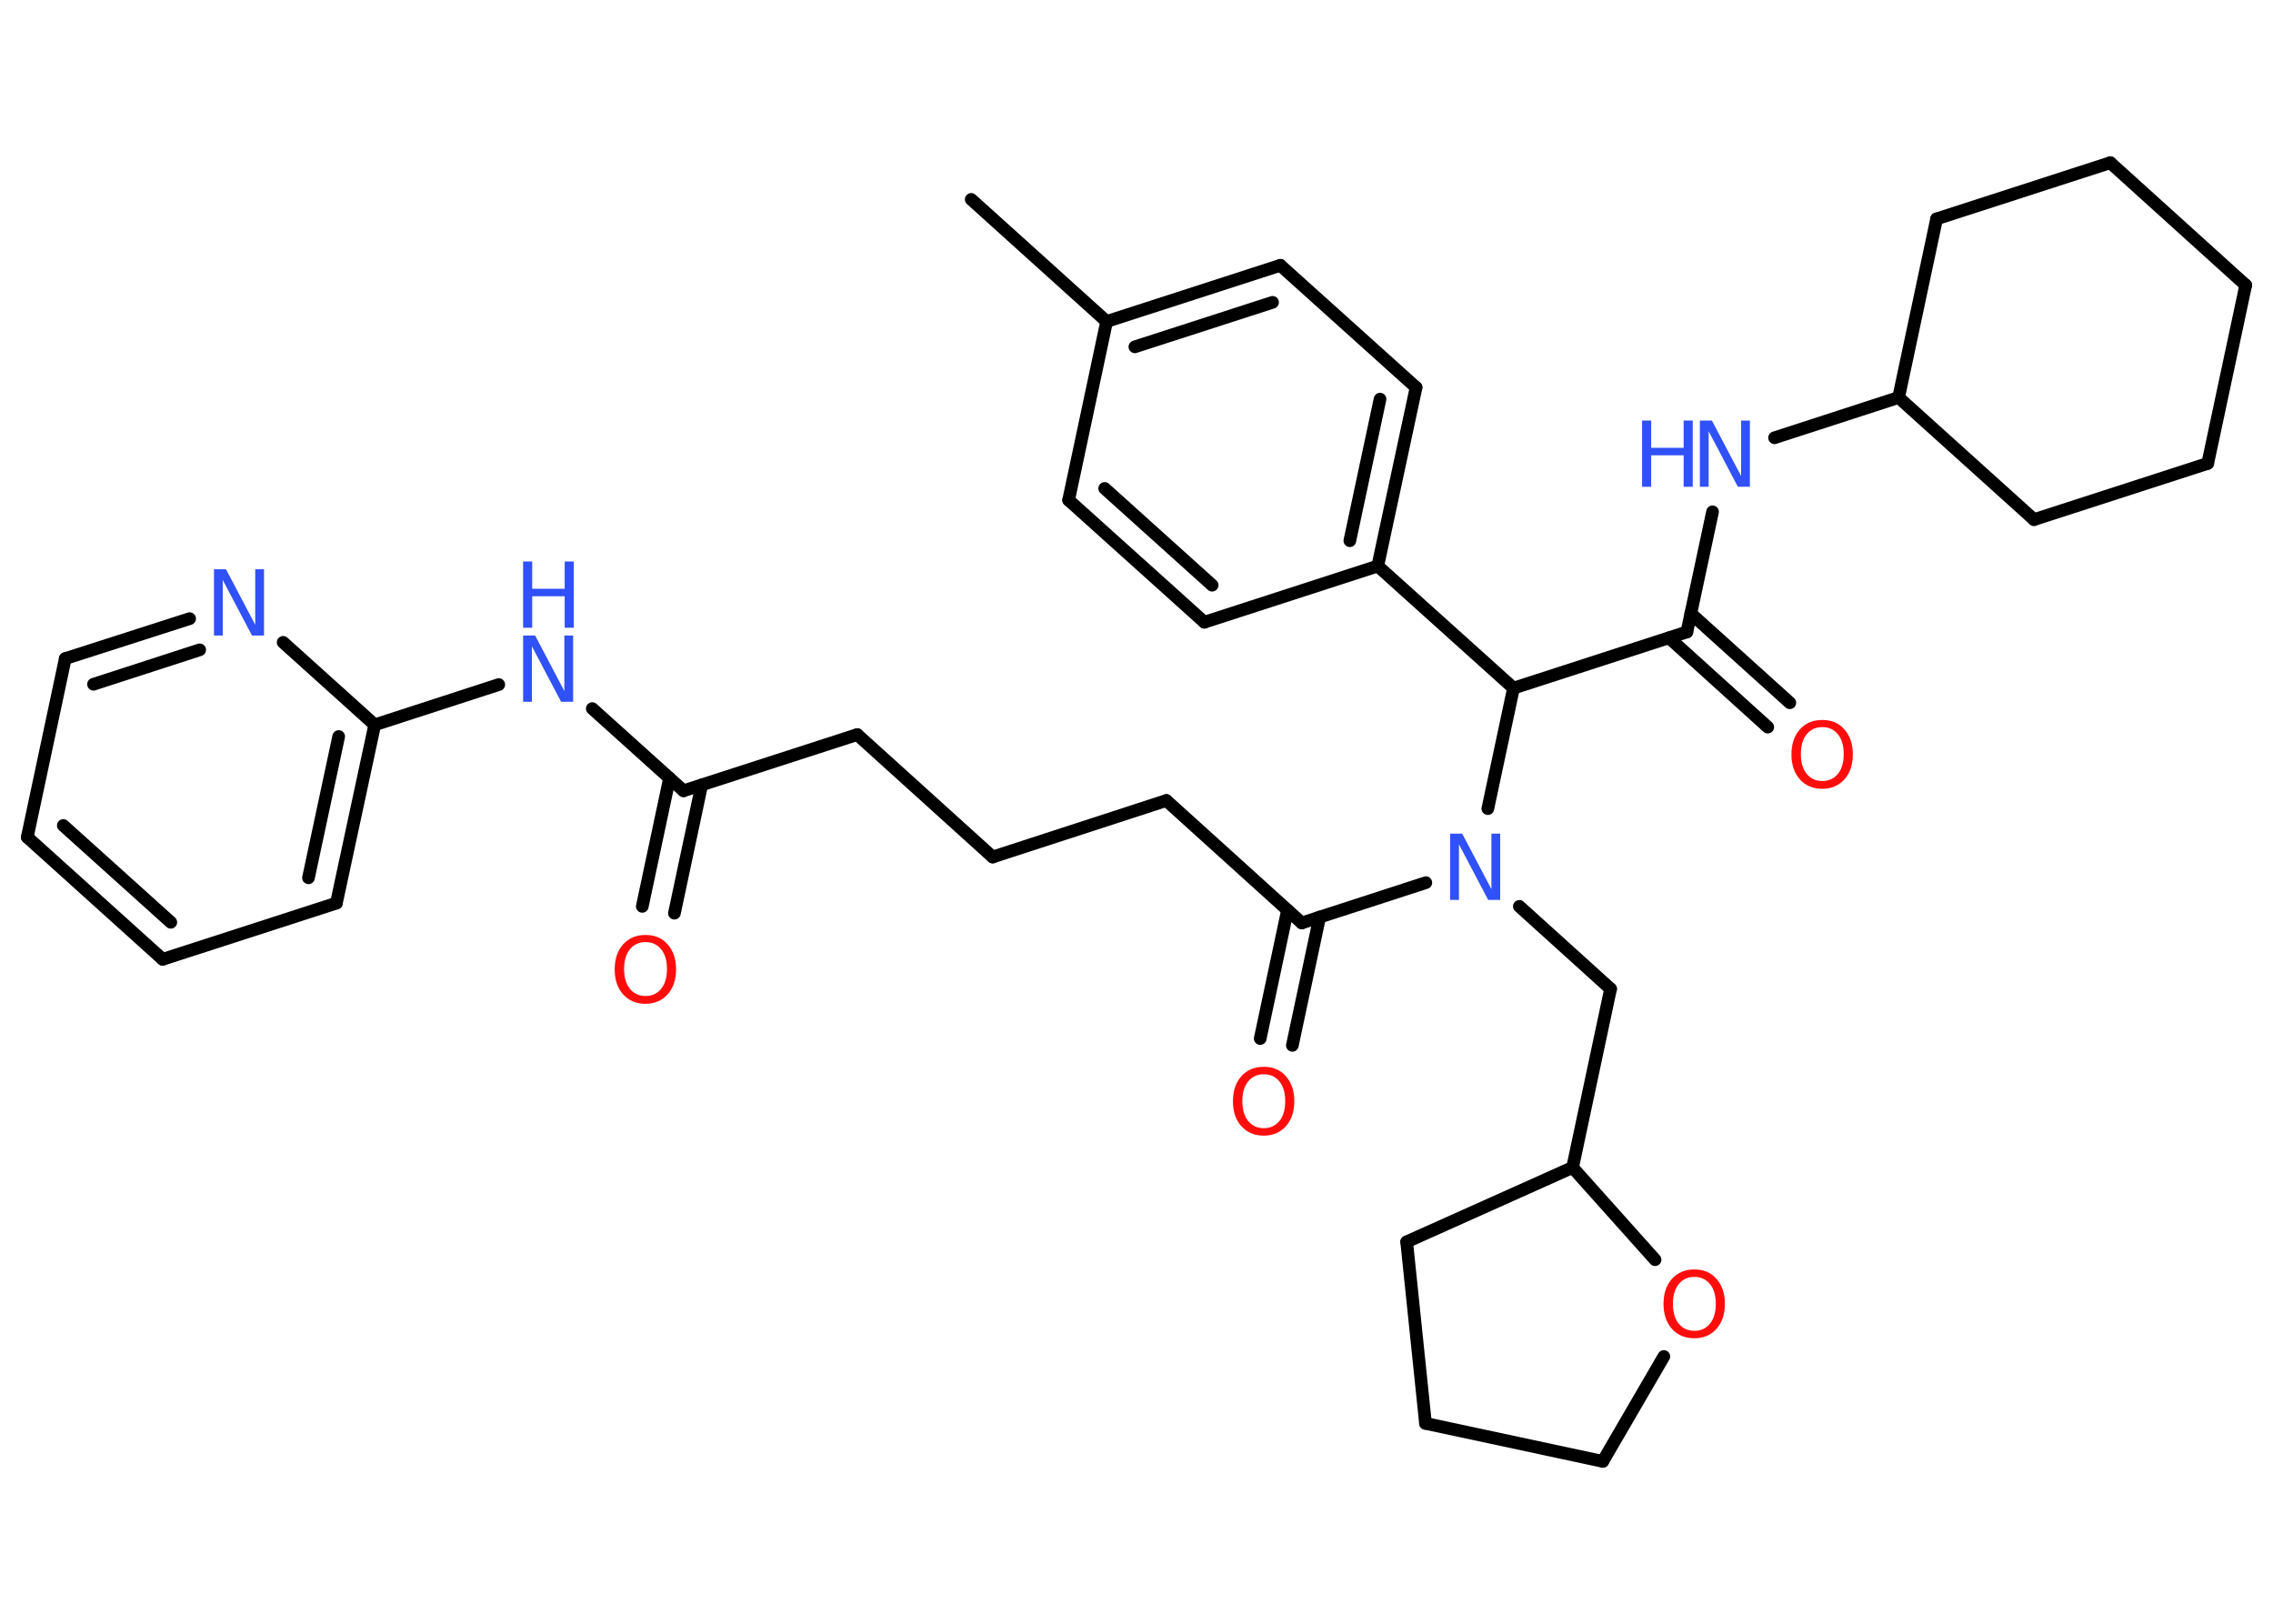 <?xml version='1.0' encoding='UTF-8'?>
<!DOCTYPE svg PUBLIC "-//W3C//DTD SVG 1.1//EN" "http://www.w3.org/Graphics/SVG/1.1/DTD/svg11.dtd">
<svg version='1.2' xmlns='http://www.w3.org/2000/svg' xmlns:xlink='http://www.w3.org/1999/xlink' width='70.0mm' height='50.0mm' viewBox='0 0 70.0 50.0'>
  <desc>Generated by the Chemistry Development Kit (http://github.com/cdk)</desc>
  <g stroke-linecap='round' stroke-linejoin='round' stroke='#000000' stroke-width='.39' fill='#3050F8'>
    <rect x='.0' y='.0' width='70.0' height='50.0' fill='#FFFFFF' stroke='none'/>
    <g id='mol1' class='mol'>
      <line id='mol1bnd1' class='bond' x1='29.91' y1='6.14' x2='34.08' y2='9.9'/>
      <g id='mol1bnd2' class='bond'>
        <line x1='39.43' y1='8.17' x2='34.08' y2='9.9'/>
        <line x1='39.19' y1='9.31' x2='34.95' y2='10.68'/>
      </g>
      <line id='mol1bnd3' class='bond' x1='39.43' y1='8.17' x2='43.61' y2='11.93'/>
      <g id='mol1bnd4' class='bond'>
        <line x1='42.43' y1='17.43' x2='43.61' y2='11.93'/>
        <line x1='41.57' y1='16.65' x2='42.5' y2='12.29'/>
      </g>
      <line id='mol1bnd5' class='bond' x1='42.43' y1='17.43' x2='46.61' y2='21.19'/>
      <line id='mol1bnd6' class='bond' x1='46.61' y1='21.19' x2='51.95' y2='19.46'/>
      <g id='mol1bnd7' class='bond'>
        <line x1='52.07' y1='18.89' x2='55.12' y2='21.64'/>
        <line x1='51.4' y1='19.64' x2='54.44' y2='22.39'/>
      </g>
      <line id='mol1bnd8' class='bond' x1='51.95' y1='19.46' x2='52.74' y2='15.76'/>
      <line id='mol1bnd9' class='bond' x1='54.65' y1='13.48' x2='58.47' y2='12.24'/>
      <line id='mol1bnd10' class='bond' x1='58.47' y1='12.24' x2='62.64' y2='16.0'/>
      <line id='mol1bnd11' class='bond' x1='62.64' y1='16.0' x2='67.99' y2='14.27'/>
      <line id='mol1bnd12' class='bond' x1='67.99' y1='14.27' x2='69.16' y2='8.78'/>
      <line id='mol1bnd13' class='bond' x1='69.16' y1='8.78' x2='64.99' y2='5.01'/>
      <line id='mol1bnd14' class='bond' x1='64.99' y1='5.01' x2='59.64' y2='6.74'/>
      <line id='mol1bnd15' class='bond' x1='58.47' y1='12.24' x2='59.64' y2='6.74'/>
      <line id='mol1bnd16' class='bond' x1='46.61' y1='21.19' x2='45.82' y2='24.9'/>
      <line id='mol1bnd17' class='bond' x1='46.79' y1='27.91' x2='49.6' y2='30.45'/>
      <line id='mol1bnd18' class='bond' x1='49.6' y1='30.45' x2='48.43' y2='35.95'/>
      <line id='mol1bnd19' class='bond' x1='48.43' y1='35.95' x2='43.32' y2='38.24'/>
      <line id='mol1bnd20' class='bond' x1='43.32' y1='38.24' x2='43.9' y2='43.83'/>
      <line id='mol1bnd21' class='bond' x1='43.9' y1='43.83' x2='49.36' y2='45.0'/>
      <line id='mol1bnd22' class='bond' x1='49.36' y1='45.0' x2='51.24' y2='41.77'/>
      <line id='mol1bnd23' class='bond' x1='48.43' y1='35.95' x2='50.97' y2='38.79'/>
      <line id='mol1bnd24' class='bond' x1='43.91' y1='27.18' x2='40.09' y2='28.42'/>
      <g id='mol1bnd25' class='bond'>
        <line x1='40.64' y1='28.24' x2='39.8' y2='32.19'/>
        <line x1='39.65' y1='28.03' x2='38.81' y2='31.98'/>
      </g>
      <line id='mol1bnd26' class='bond' x1='40.09' y1='28.42' x2='35.92' y2='24.65'/>
      <line id='mol1bnd27' class='bond' x1='35.92' y1='24.65' x2='30.57' y2='26.39'/>
      <line id='mol1bnd28' class='bond' x1='30.57' y1='26.39' x2='26.4' y2='22.62'/>
      <line id='mol1bnd29' class='bond' x1='26.4' y1='22.62' x2='21.05' y2='24.35'/>
      <g id='mol1bnd30' class='bond'>
        <line x1='21.61' y1='24.17' x2='20.77' y2='28.12'/>
        <line x1='20.62' y1='23.96' x2='19.78' y2='27.91'/>
      </g>
      <line id='mol1bnd31' class='bond' x1='21.05' y1='24.35' x2='18.24' y2='21.82'/>
      <line id='mol1bnd32' class='bond' x1='15.36' y1='21.08' x2='11.54' y2='22.32'/>
      <g id='mol1bnd33' class='bond'>
        <line x1='10.36' y1='27.81' x2='11.54' y2='22.32'/>
        <line x1='9.5' y1='27.03' x2='10.43' y2='22.68'/>
      </g>
      <line id='mol1bnd34' class='bond' x1='10.36' y1='27.81' x2='5.01' y2='29.54'/>
      <g id='mol1bnd35' class='bond'>
        <line x1='.84' y1='25.78' x2='5.01' y2='29.54'/>
        <line x1='1.95' y1='25.42' x2='5.26' y2='28.4'/>
      </g>
      <line id='mol1bnd36' class='bond' x1='.84' y1='25.78' x2='2.01' y2='20.28'/>
      <g id='mol1bnd37' class='bond'>
        <line x1='5.84' y1='19.05' x2='2.01' y2='20.28'/>
        <line x1='6.15' y1='20.01' x2='2.88' y2='21.07'/>
      </g>
      <line id='mol1bnd38' class='bond' x1='11.54' y1='22.32' x2='8.72' y2='19.78'/>
      <line id='mol1bnd39' class='bond' x1='42.43' y1='17.43' x2='37.09' y2='19.16'/>
      <g id='mol1bnd40' class='bond'>
        <line x1='32.91' y1='15.4' x2='37.09' y2='19.16'/>
        <line x1='34.02' y1='15.04' x2='37.33' y2='18.02'/>
      </g>
      <line id='mol1bnd41' class='bond' x1='34.08' y1='9.9' x2='32.91' y2='15.4'/>
      <path id='mol1atm8' class='atom' d='M56.12 22.39q-.3 .0 -.48 .22q-.18 .22 -.18 .61q.0 .39 .18 .61q.18 .22 .48 .22q.3 .0 .48 -.22q.18 -.22 .18 -.61q.0 -.39 -.18 -.61q-.18 -.22 -.48 -.22zM56.12 22.17q.43 .0 .68 .29q.26 .29 .26 .77q.0 .48 -.26 .77q-.26 .29 -.68 .29q-.43 .0 -.69 -.29q-.26 -.29 -.26 -.77q.0 -.48 .26 -.77q.26 -.29 .69 -.29z' stroke='none' fill='#FF0D0D'/>
      <g id='mol1atm9' class='atom'>
        <path d='M52.35 12.95h.37l.9 1.71v-1.71h.27v2.04h-.37l-.9 -1.71v1.71h-.27v-2.04z' stroke='none'/>
        <path d='M50.57 12.95h.28v.84h1.0v-.84h.28v2.04h-.28v-.97h-1.0v.97h-.28v-2.04z' stroke='none'/>
      </g>
      <path id='mol1atm16' class='atom' d='M44.66 25.67h.37l.9 1.71v-1.71h.27v2.04h-.37l-.9 -1.71v1.71h-.27v-2.04z' stroke='none'/>
      <path id='mol1atm22' class='atom' d='M52.18 39.32q-.3 .0 -.48 .22q-.18 .22 -.18 .61q.0 .39 .18 .61q.18 .22 .48 .22q.3 .0 .48 -.22q.18 -.22 .18 -.61q.0 -.39 -.18 -.61q-.18 -.22 -.48 -.22zM52.18 39.09q.43 .0 .68 .29q.26 .29 .26 .77q.0 .48 -.26 .77q-.26 .29 -.68 .29q-.43 .0 -.69 -.29q-.26 -.29 -.26 -.77q.0 -.48 .26 -.77q.26 -.29 .69 -.29z' stroke='none' fill='#FF0D0D'/>
      <path id='mol1atm24' class='atom' d='M38.92 33.08q-.3 .0 -.48 .22q-.18 .22 -.18 .61q.0 .39 .18 .61q.18 .22 .48 .22q.3 .0 .48 -.22q.18 -.22 .18 -.61q.0 -.39 -.18 -.61q-.18 -.22 -.48 -.22zM38.92 32.85q.43 .0 .68 .29q.26 .29 .26 .77q.0 .48 -.26 .77q-.26 .29 -.68 .29q-.43 .0 -.69 -.29q-.26 -.29 -.26 -.77q.0 -.48 .26 -.77q.26 -.29 .69 -.29z' stroke='none' fill='#FF0D0D'/>
      <path id='mol1atm29' class='atom' d='M19.88 29.01q-.3 .0 -.48 .22q-.18 .22 -.18 .61q.0 .39 .18 .61q.18 .22 .48 .22q.3 .0 .48 -.22q.18 -.22 .18 -.61q.0 -.39 -.18 -.61q-.18 -.22 -.48 -.22zM19.88 28.79q.43 .0 .68 .29q.26 .29 .26 .77q.0 .48 -.26 .77q-.26 .29 -.68 .29q-.43 .0 -.69 -.29q-.26 -.29 -.26 -.77q.0 -.48 .26 -.77q.26 -.29 .69 -.29z' stroke='none' fill='#FF0D0D'/>
      <g id='mol1atm30' class='atom'>
        <path d='M16.11 19.57h.37l.9 1.71v-1.71h.27v2.04h-.37l-.9 -1.71v1.71h-.27v-2.04z' stroke='none'/>
        <path d='M16.11 17.29h.28v.84h1.0v-.84h.28v2.04h-.28v-.97h-1.0v.97h-.28v-2.04z' stroke='none'/>
      </g>
      <path id='mol1atm36' class='atom' d='M6.59 17.53h.37l.9 1.71v-1.71h.27v2.04h-.37l-.9 -1.71v1.71h-.27v-2.04z' stroke='none'/>
    </g>
  </g>
</svg>
